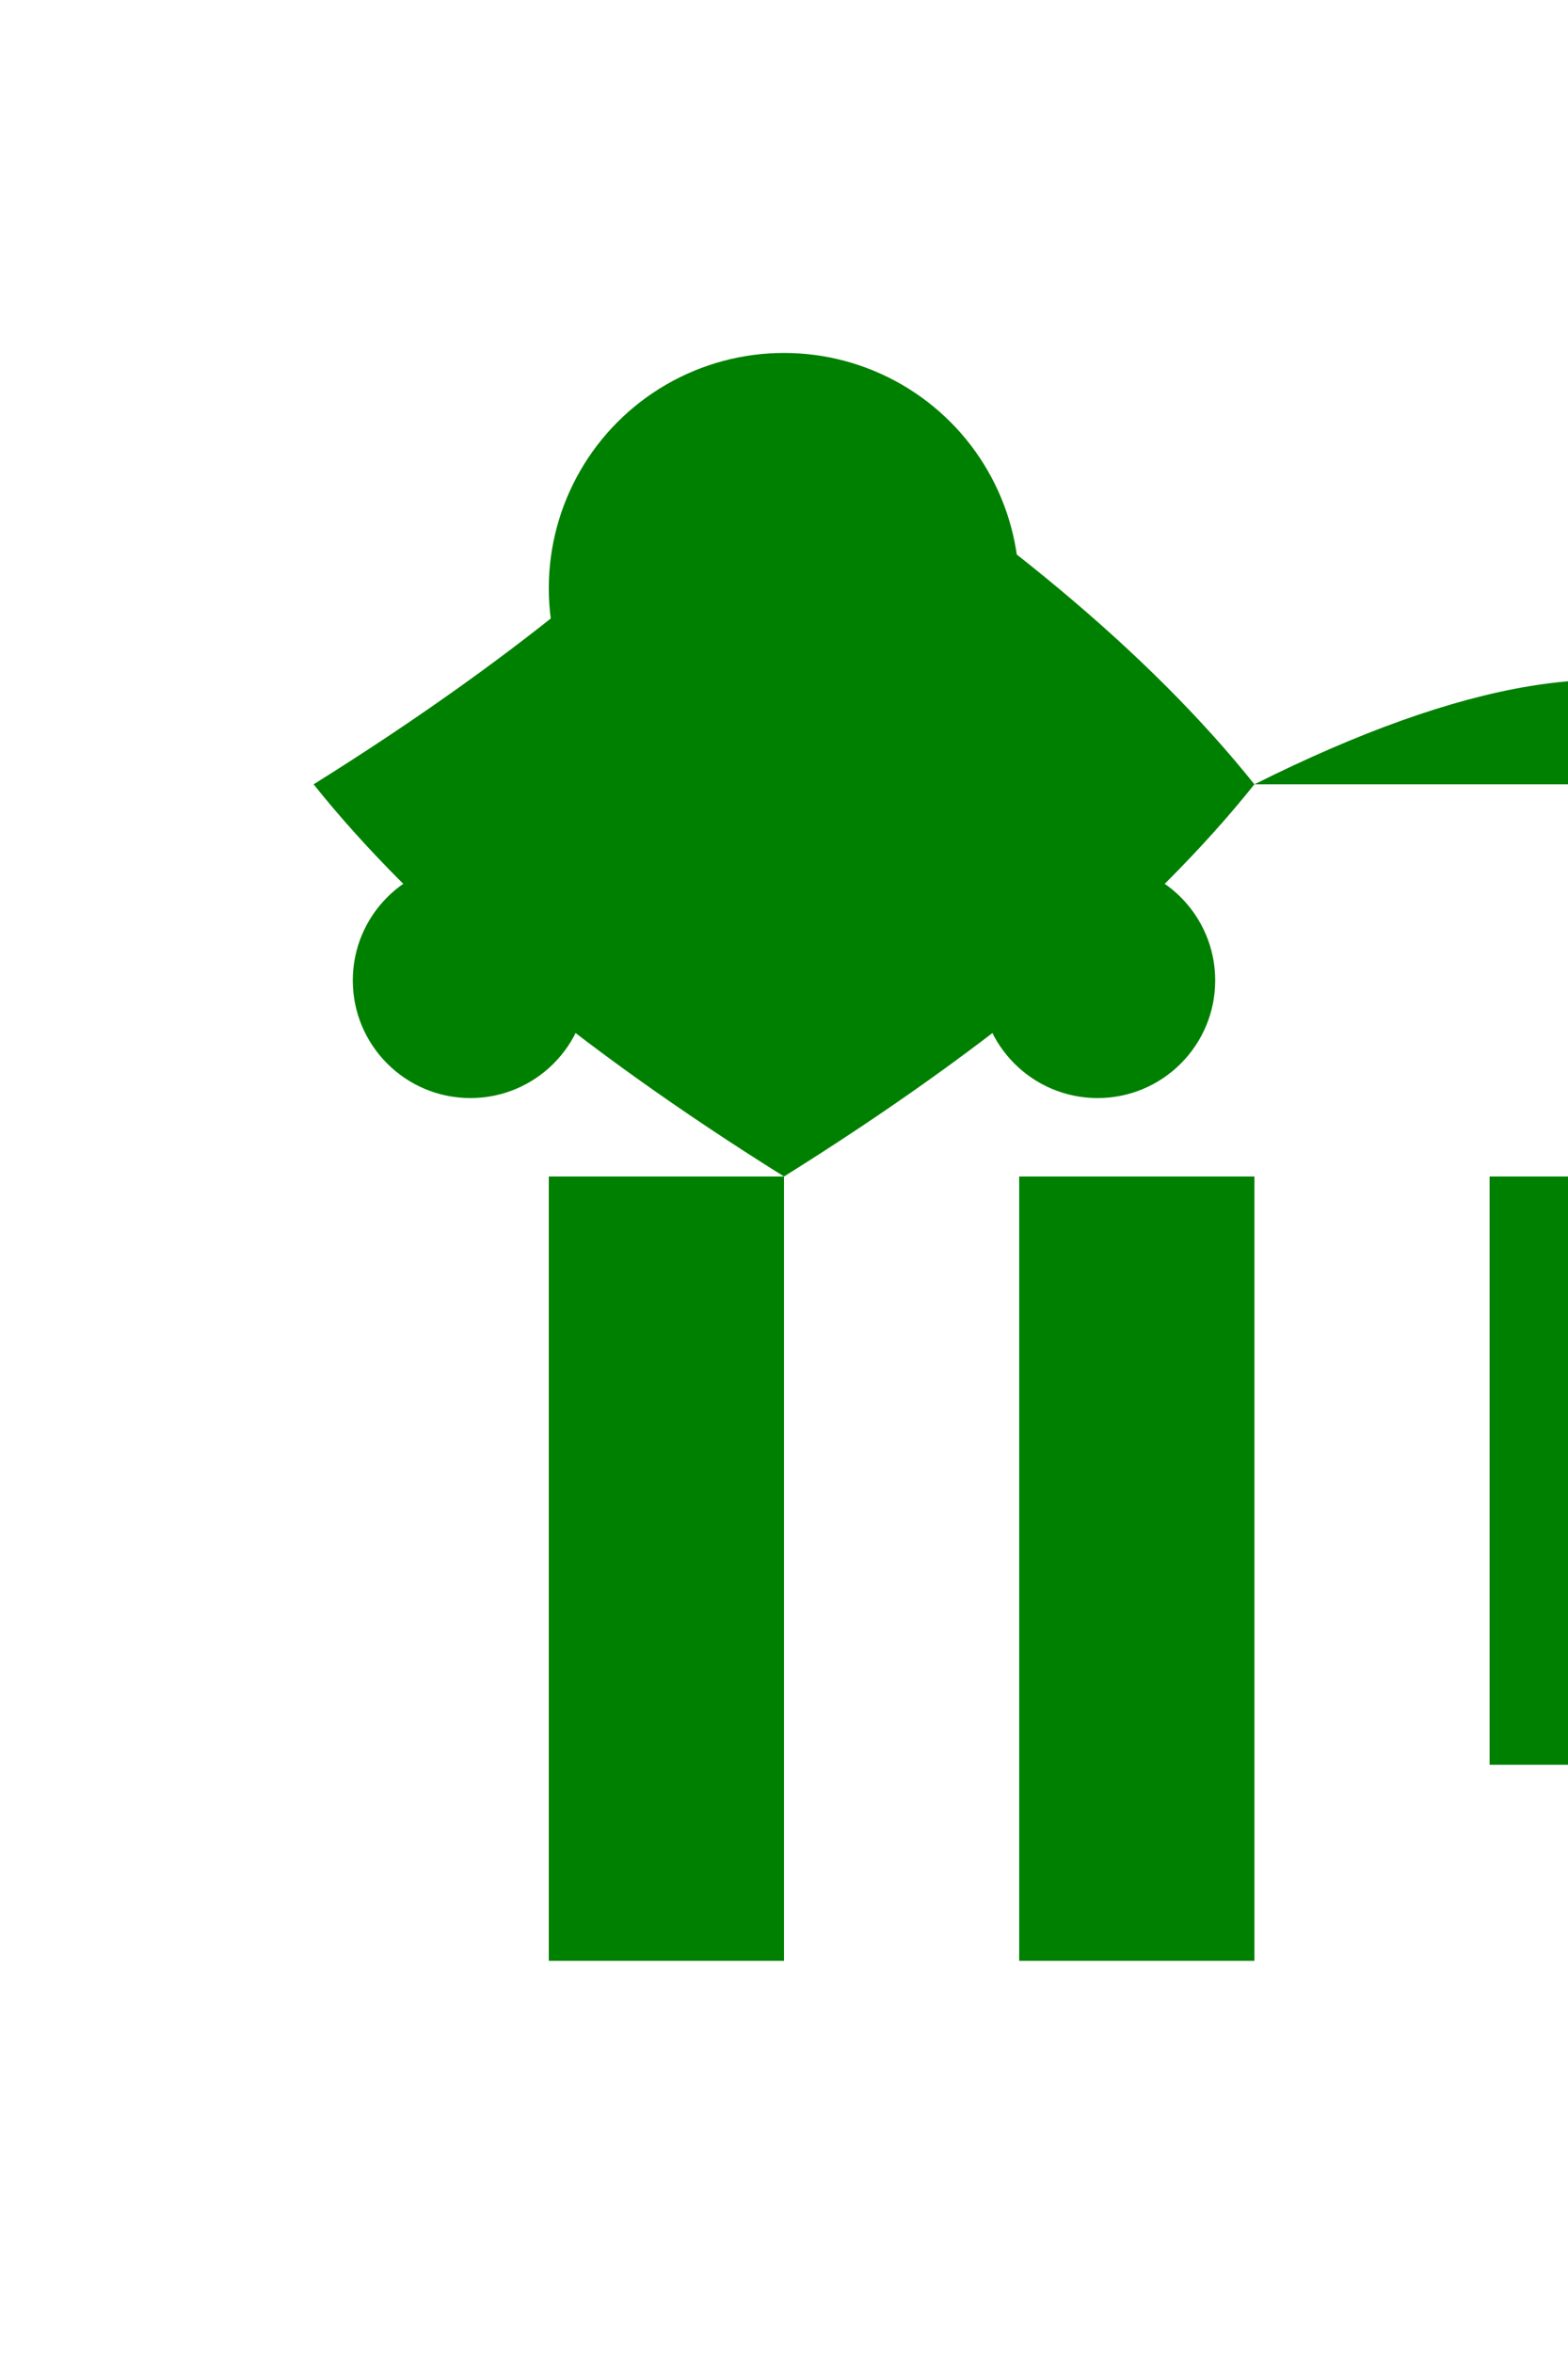 <svg width="200" height="300" xmlns="http://www.w3.org/2000/svg">
  <!-- Body -->
  <path d="M100 50 Q140 75, 160 100 Q140 125, 100 150 Q60 125, 40 100 Q80 75, 100 50" fill="green"/>

  <!-- Head -->
  <circle cx="100" cy="75" r="30" fill="green"/>

  <!-- Tail -->
  <path d="M160 100 Q200 80, 220 90 Q240 80, 260 100" fill="green"/>

  <!-- Legs -->
  <rect x="70" y="150" width="30" height="100" fill="green"/>
  <rect x="130" y="150" width="30" height="100" fill="green"/>
  <rect x="190" y="150" width="30" height="75" fill="green"/>

  <!-- Arms -->
  <circle cx="60" cy="125" r="15" fill="green"/>
  <circle cx="140" cy="125" r="15" fill="green"/>
</svg>